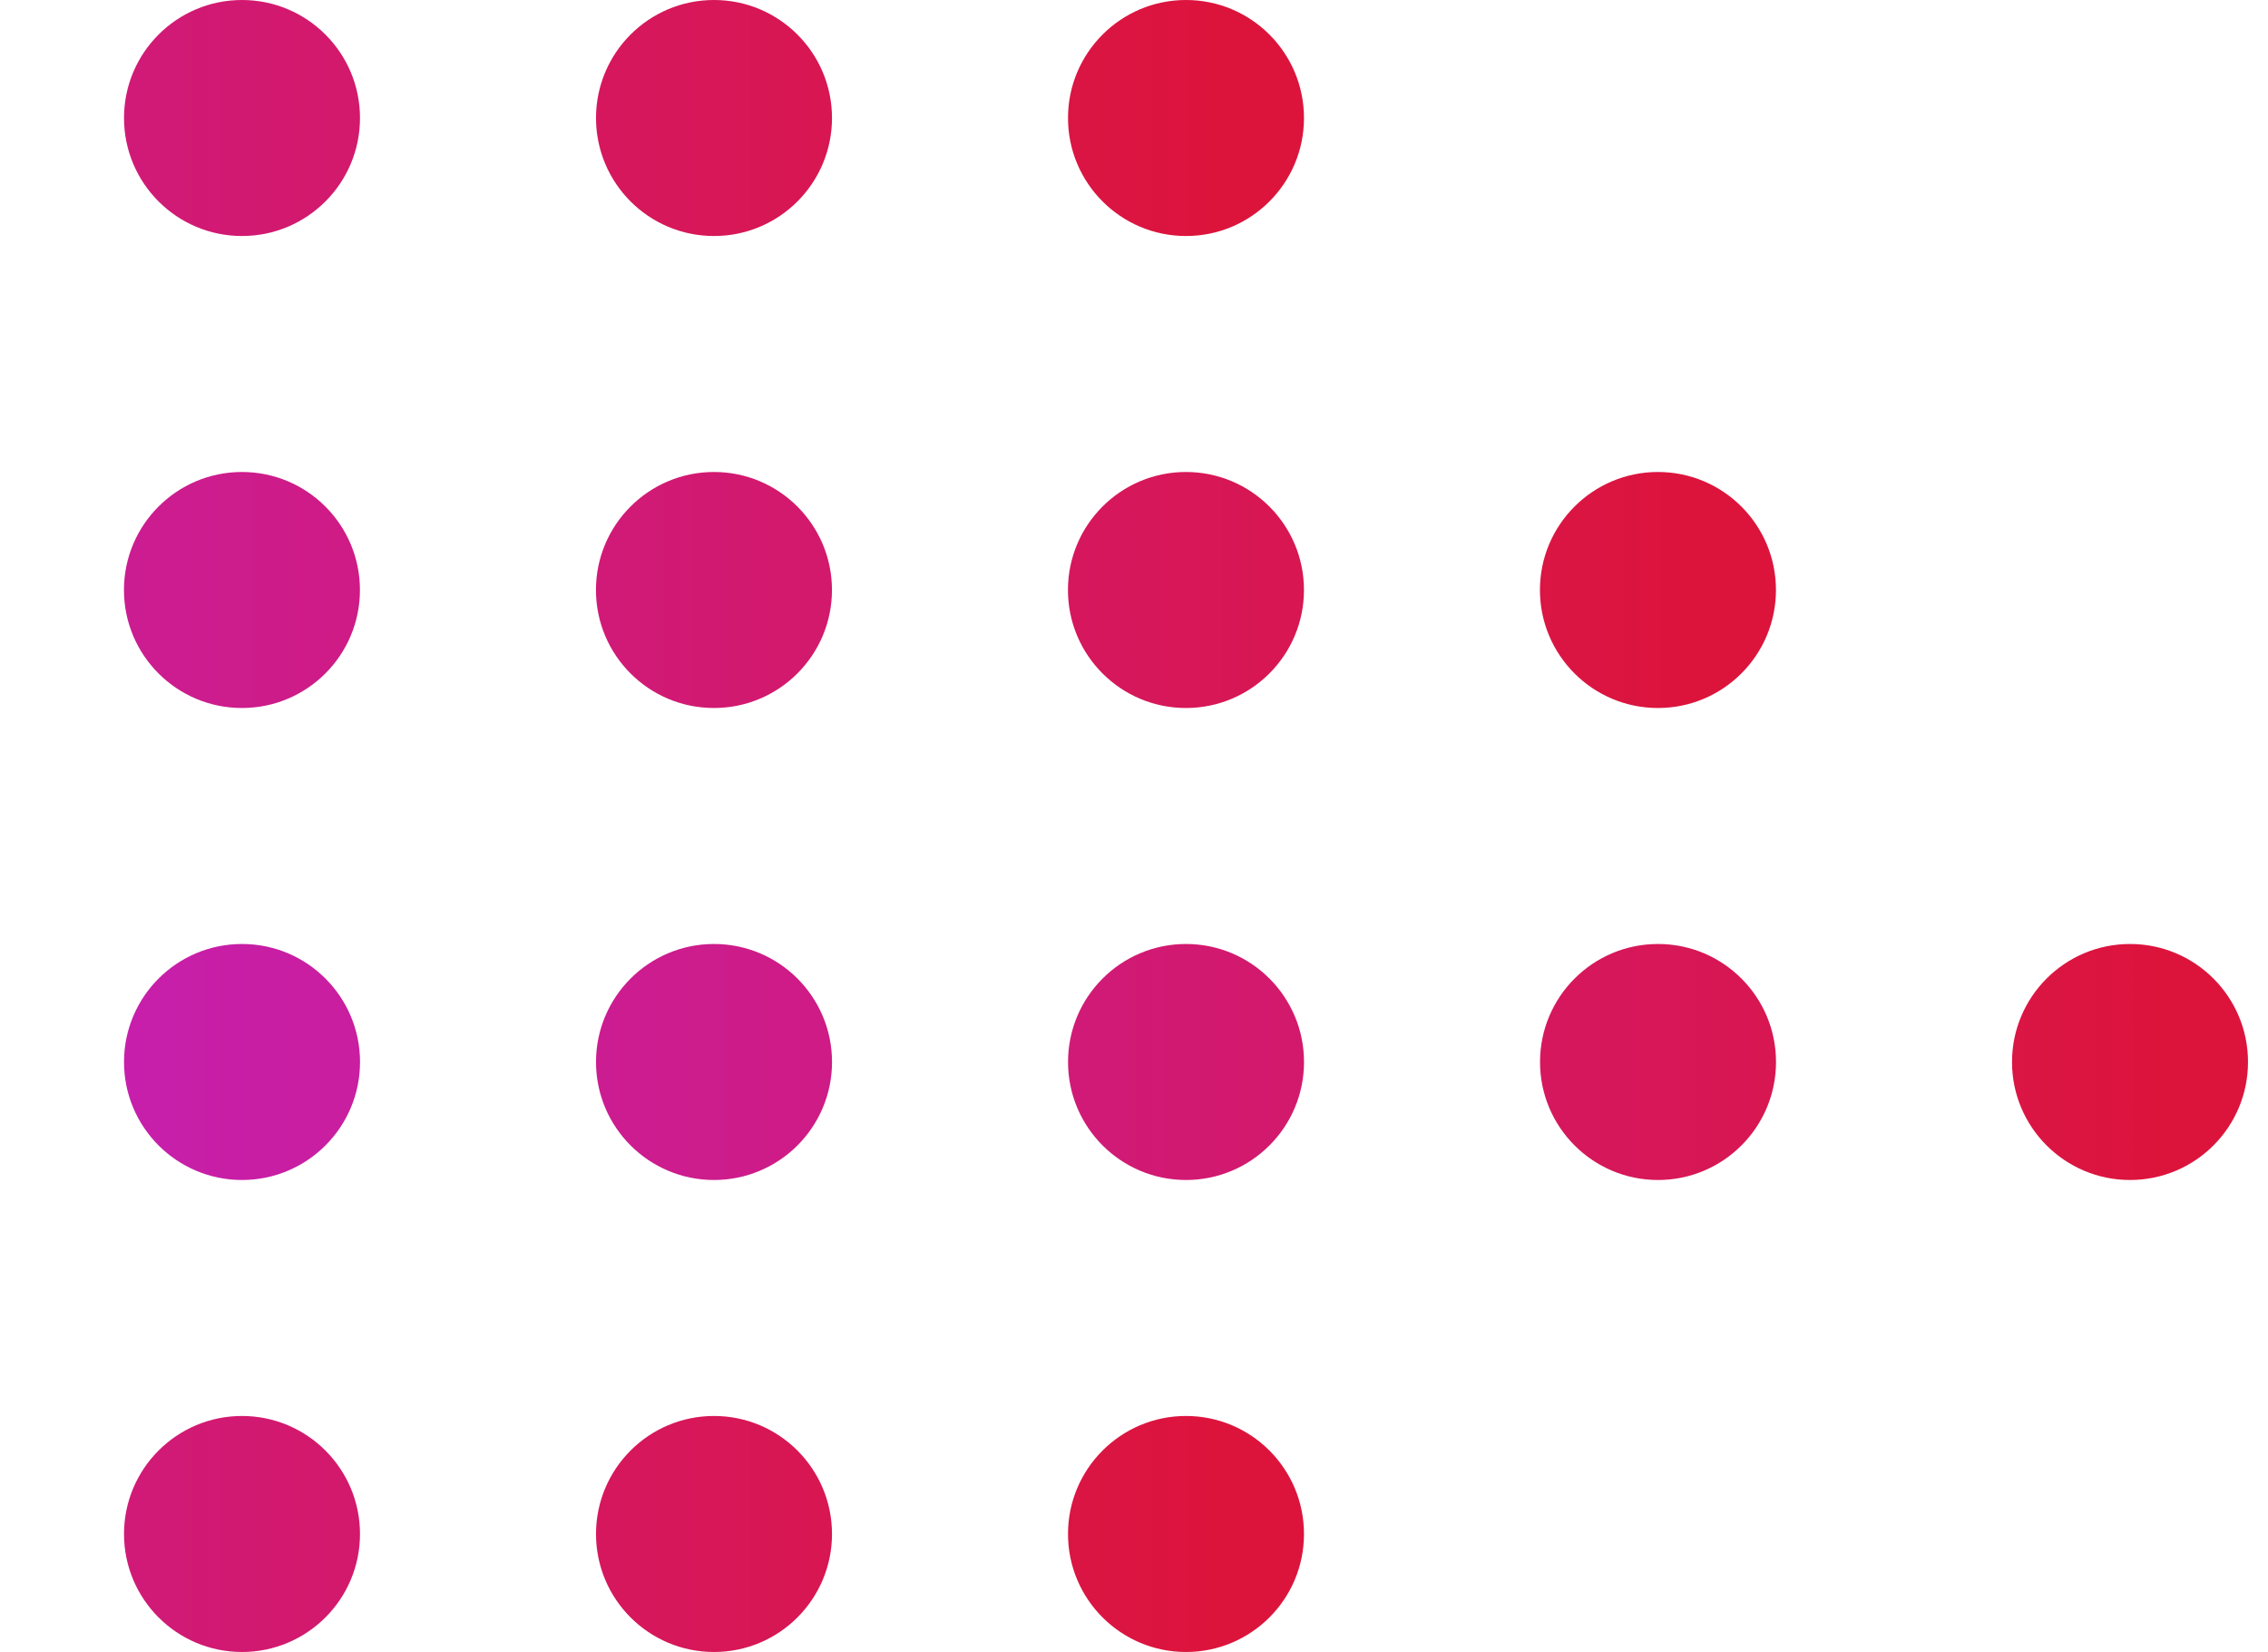 <svg width="81" height="59" viewBox="0 0 81 59" fill="none" xmlns="http://www.w3.org/2000/svg">
<path fill-rule="evenodd" clip-rule="evenodd" d="M-54.571 4.214C-54.571 6.542 -56.458 8.429 -58.786 8.429C-61.113 8.429 -63 6.542 -63 4.214C-63 1.887 -61.113 0 -58.786 0C-56.458 0 -54.571 1.887 -54.571 4.214ZM-37.714 4.214C-37.714 6.542 -39.601 8.429 -41.929 8.429C-44.256 8.429 -46.143 6.542 -46.143 4.214C-46.143 1.887 -44.256 0 -41.929 0C-39.601 0 -37.714 1.887 -37.714 4.214ZM-25.071 8.429C-22.744 8.429 -20.857 6.542 -20.857 4.214C-20.857 1.887 -22.744 0 -25.071 0C-27.399 0 -29.286 1.887 -29.286 4.214C-29.286 6.542 -27.399 8.429 -25.071 8.429ZM-4 4.214C-4 6.542 -5.887 8.429 -8.214 8.429C-10.542 8.429 -12.429 6.542 -12.429 4.214C-12.429 1.887 -10.542 0 -8.214 0C-5.887 0 -4 1.887 -4 4.214ZM8.643 8.429C10.97 8.429 12.857 6.542 12.857 4.214C12.857 1.887 10.97 0 8.643 0C6.315 0 4.429 1.887 4.429 4.214C4.429 6.542 6.315 8.429 8.643 8.429ZM29.714 4.214C29.714 6.542 27.828 8.429 25.5 8.429C23.172 8.429 21.286 6.542 21.286 4.214C21.286 1.887 23.172 0 25.5 0C27.828 0 29.714 1.887 29.714 4.214ZM42.357 8.429C44.685 8.429 46.571 6.542 46.571 4.214C46.571 1.887 44.685 0 42.357 0C40.03 0 38.143 1.887 38.143 4.214C38.143 6.542 40.03 8.429 42.357 8.429Z" fill="url(#paint0_linear_7_50027)"/>
<path fill-rule="evenodd" clip-rule="evenodd" d="M-20.859 21.071C-20.859 23.399 -22.746 25.286 -25.073 25.286C-27.401 25.286 -29.287 23.399 -29.287 21.071C-29.287 18.744 -27.401 16.857 -25.073 16.857C-22.746 16.857 -20.859 18.744 -20.859 21.071ZM-37.716 21.071C-37.716 23.399 -39.603 25.286 -41.93 25.286C-44.258 25.286 -46.145 23.399 -46.145 21.071C-46.145 18.744 -44.258 16.857 -41.93 16.857C-39.603 16.857 -37.716 18.744 -37.716 21.071ZM-8.216 25.286C-5.889 25.286 -4.002 23.399 -4.002 21.071C-4.002 18.744 -5.889 16.857 -8.216 16.857C-10.543 16.857 -12.43 18.744 -12.43 21.071C-12.43 23.399 -10.543 25.286 -8.216 25.286ZM12.855 21.071C12.855 23.399 10.969 25.286 8.641 25.286C6.314 25.286 4.427 23.399 4.427 21.071C4.427 18.744 6.314 16.857 8.641 16.857C10.969 16.857 12.855 18.744 12.855 21.071ZM25.498 25.286C27.826 25.286 29.713 23.399 29.713 21.071C29.713 18.744 27.826 16.857 25.498 16.857C23.171 16.857 21.284 18.744 21.284 21.071C21.284 23.399 23.171 25.286 25.498 25.286ZM46.57 21.071C46.57 23.399 44.683 25.286 42.355 25.286C40.028 25.286 38.141 23.399 38.141 21.071C38.141 18.744 40.028 16.857 42.355 16.857C44.683 16.857 46.57 18.744 46.57 21.071ZM59.213 25.286C61.54 25.286 63.427 23.399 63.427 21.071C63.427 18.744 61.54 16.857 59.213 16.857C56.885 16.857 54.998 18.744 54.998 21.071C54.998 23.399 56.885 25.286 59.213 25.286Z" fill="url(#paint1_linear_7_50027)"/>
<path fill-rule="evenodd" clip-rule="evenodd" d="M-3.999 37.929C-3.999 40.256 -5.886 42.143 -8.214 42.143C-10.541 42.143 -12.428 40.256 -12.428 37.929C-12.428 35.601 -10.541 33.714 -8.214 33.714C-5.886 33.714 -3.999 35.601 -3.999 37.929ZM-20.857 37.929C-20.857 40.256 -22.743 42.143 -25.071 42.143C-27.398 42.143 -29.285 40.256 -29.285 37.929C-29.285 35.601 -27.398 33.714 -25.071 33.714C-22.743 33.714 -20.857 35.601 -20.857 37.929ZM8.643 42.143C10.971 42.143 12.858 40.256 12.858 37.929C12.858 35.601 10.971 33.714 8.643 33.714C6.316 33.714 4.429 35.601 4.429 37.929C4.429 40.256 6.316 42.143 8.643 42.143ZM29.715 37.929C29.715 40.256 27.828 42.143 25.501 42.143C23.173 42.143 21.286 40.256 21.286 37.929C21.286 35.601 23.173 33.714 25.501 33.714C27.828 33.714 29.715 35.601 29.715 37.929ZM42.358 42.143C44.685 42.143 46.572 40.256 46.572 37.929C46.572 35.601 44.685 33.714 42.358 33.714C40.03 33.714 38.144 35.601 38.144 37.929C38.144 40.256 40.03 42.143 42.358 42.143ZM63.429 37.929C63.429 40.256 61.542 42.143 59.215 42.143C56.887 42.143 55.001 40.256 55.001 37.929C55.001 35.601 56.887 33.714 59.215 33.714C61.542 33.714 63.429 35.601 63.429 37.929ZM76.072 42.143C78.4 42.143 80.286 40.256 80.286 37.929C80.286 35.601 78.4 33.714 76.072 33.714C73.745 33.714 71.858 35.601 71.858 37.929C71.858 40.256 73.745 42.143 76.072 42.143Z" fill="url(#paint2_linear_7_50027)"/>
<path fill-rule="evenodd" clip-rule="evenodd" d="M-37.714 54.786C-37.714 57.113 -39.601 59 -41.929 59C-44.256 59 -46.143 57.113 -46.143 54.786C-46.143 52.458 -44.256 50.571 -41.929 50.571C-39.601 50.571 -37.714 52.458 -37.714 54.786ZM-54.571 54.786C-54.571 57.113 -56.458 59 -58.786 59C-61.113 59 -63 57.113 -63 54.786C-63 52.458 -61.113 50.571 -58.786 50.571C-56.458 50.571 -54.571 52.458 -54.571 54.786ZM-25.071 59C-22.744 59 -20.857 57.113 -20.857 54.786C-20.857 52.458 -22.744 50.571 -25.071 50.571C-27.399 50.571 -29.286 52.458 -29.286 54.786C-29.286 57.113 -27.399 59 -25.071 59ZM-4 54.786C-4 57.113 -5.887 59 -8.214 59C-10.542 59 -12.429 57.113 -12.429 54.786C-12.429 52.458 -10.542 50.571 -8.214 50.571C-5.887 50.571 -4 52.458 -4 54.786ZM8.643 59C10.97 59 12.857 57.113 12.857 54.786C12.857 52.458 10.97 50.571 8.643 50.571C6.315 50.571 4.429 52.458 4.429 54.786C4.429 57.113 6.315 59 8.643 59ZM29.714 54.786C29.714 57.113 27.828 59 25.5 59C23.172 59 21.286 57.113 21.286 54.786C21.286 52.458 23.172 50.571 25.5 50.571C27.828 50.571 29.714 52.458 29.714 54.786ZM42.357 59C44.685 59 46.571 57.113 46.571 54.786C46.571 52.458 44.685 50.571 42.357 50.571C40.03 50.571 38.143 52.458 38.143 54.786C38.143 57.113 40.03 59 42.357 59Z" fill="url(#paint3_linear_7_50027)"/>
<defs>
<linearGradient id="paint0_linear_7_50027" x1="-63" y1="4.214" x2="43.446" y2="4.214" gradientUnits="userSpaceOnUse">
<stop stop-color="#BD24DF"/>
<stop offset="1" stop-color="crimson "/>
</linearGradient>
<linearGradient id="paint1_linear_7_50027" x1="-46.145" y1="21.071" x2="60.301" y2="21.071" gradientUnits="userSpaceOnUse">
<stop stop-color="#BD24DF"/>
<stop offset="1" stop-color="crimson "/>
</linearGradient>
<linearGradient id="paint2_linear_7_50027" x1="-29.285" y1="37.929" x2="77.161" y2="37.929" gradientUnits="userSpaceOnUse">
<stop stop-color="#BD24DF"/>
<stop offset="1" stop-color="crimson "/>
</linearGradient>
<linearGradient id="paint3_linear_7_50027" x1="-63" y1="54.786" x2="43.446" y2="54.786" gradientUnits="userSpaceOnUse">
<stop stop-color="#BD24DF"/>
<stop offset="1" stop-color="crimson "/>
</linearGradient>
</defs>
</svg>
